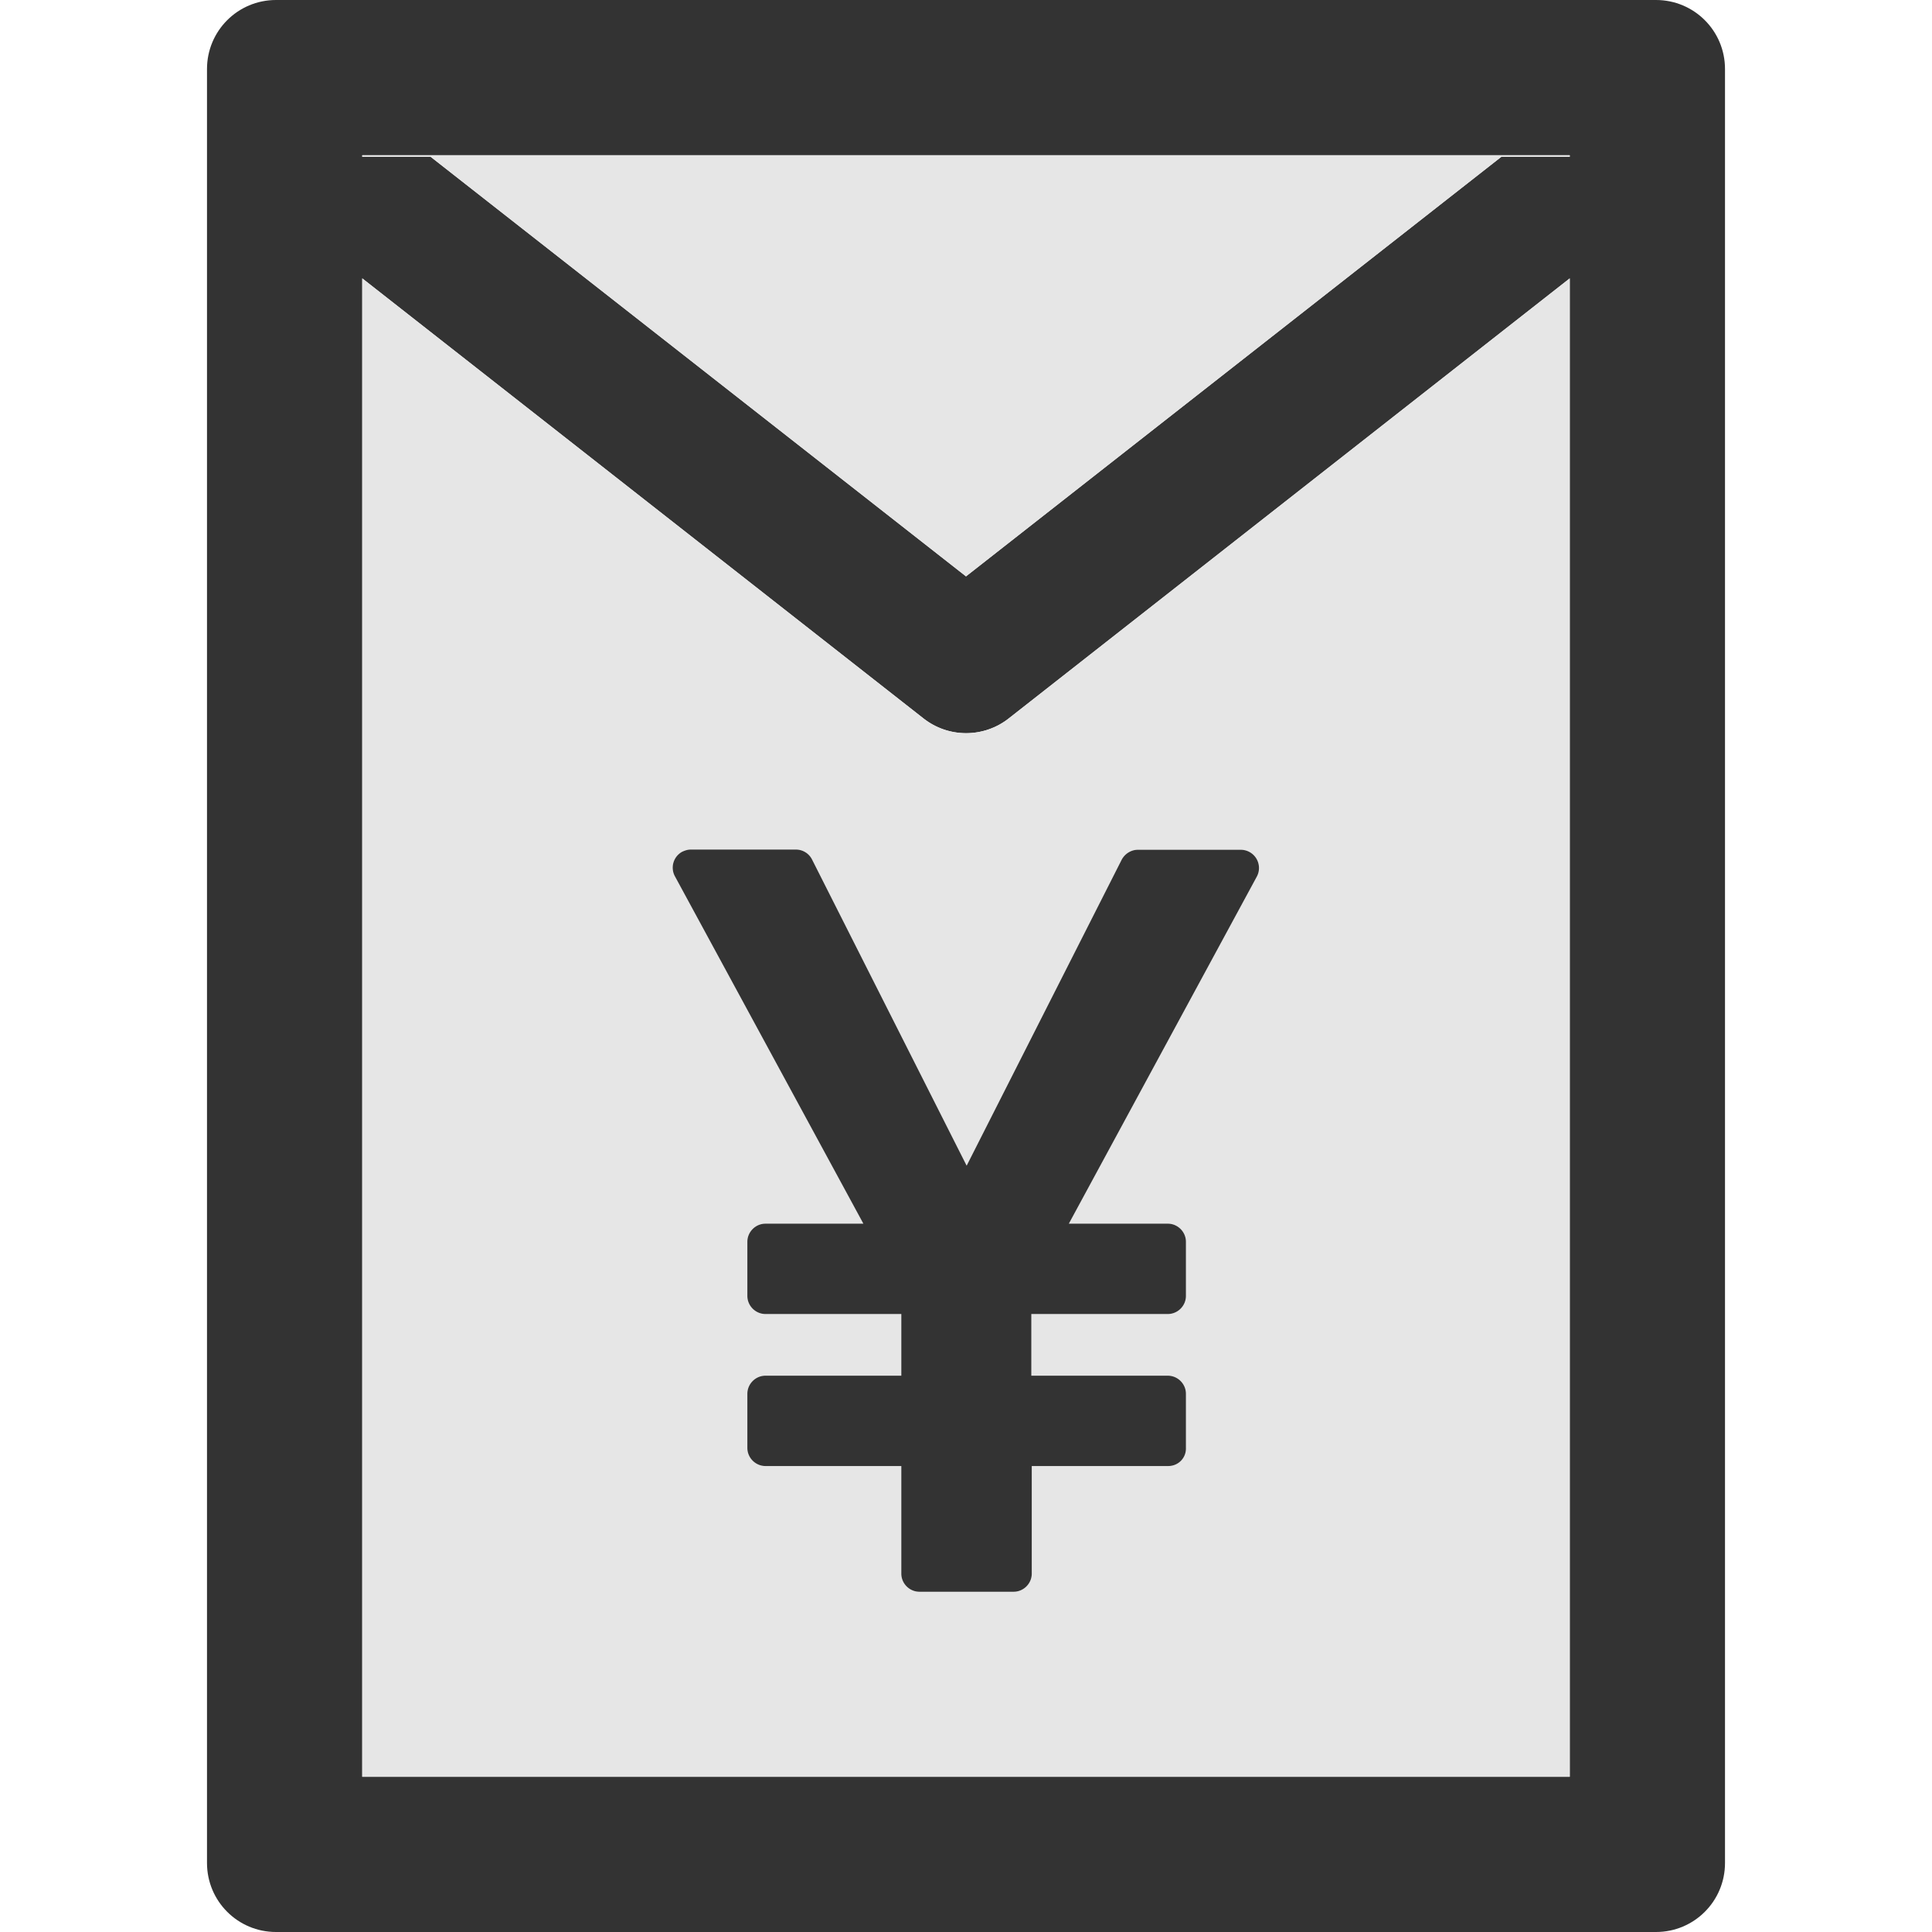<?xml version="1.0" standalone="no"?><!DOCTYPE svg PUBLIC "-//W3C//DTD SVG 1.1//EN" "http://www.w3.org/Graphics/SVG/1.1/DTD/svg11.dtd"><svg class="icon" width="200px" height="200.00px" viewBox="0 0 1024 1024" version="1.1" xmlns="http://www.w3.org/2000/svg"><path d="M877.714 0H146.286c-20.229 0-36.571 16.343-36.571 36.571v950.857c0 20.229 16.343 36.571 36.571 36.571h731.429c20.229 0 36.571-16.343 36.571-36.571V36.571c0-20.229-16.343-36.571-36.571-36.571z m-45.714 941.714H192V147.543l297.486 233.257c13.257 10.4 31.886 10.4 45.143 0L832 147.543V941.714z m0-858.629h-36.229L512 305.486 228.229 83.086H192v-0.8h640v0.8z" fill="#333333" /><path d="M489.486 380.8L192 147.543V941.714h640V147.543L534.629 380.8a36.56 36.56 0 0 1-45.143 0z m113.6 69.6h54.629a9.657 9.657 0 0 1 8.457 14.171l-99.657 184h52.457c5.257 0 9.6 4.343 9.6 9.6V686.857c0 5.257-4.343 9.6-9.6 9.6h-72.343V729.143h72.343c5.257 0 9.6 4.343 9.6 9.6v28.571c0.229 5.371-4 9.714-9.371 9.714h-72.343v57.029c0 5.257-4.343 9.6-9.6 9.6h-49.943c-5.257 0-9.6-4.343-9.6-9.6v-57.029h-72c-5.257 0-9.6-4.343-9.6-9.6v-28.686c0-5.257 4.343-9.6 9.6-9.6h72v-32.686h-72c-5.257 0-9.6-4.343-9.6-9.6v-28.686c0-5.257 4.343-9.6 9.6-9.6h51.886L357.714 464.457a9.6 9.6 0 0 1 3.886-13.029c1.486-0.686 2.971-1.143 4.457-1.143h55.771c3.657 0 6.971 2.057 8.571 5.257l81.943 162.286 82.171-162.171a9.829 9.829 0 0 1 8.571-5.257z" fill="#E6E6E6" /><path d="M192 83.086h36.229L512 305.486l283.771-222.4H832v-0.8H192z" fill="#E6E6E6" /><path d="M430.4 455.543a9.577 9.577 0 0 0-8.571-5.257h-55.771c-1.486 0-2.971 0.457-4.457 1.143a9.6 9.6 0 0 0-3.886 13.029l99.886 184.114H405.714c-5.257 0-9.6 4.343-9.6 9.6V686.857c0 5.257 4.343 9.6 9.6 9.6h72V729.143h-72c-5.257 0-9.6 4.343-9.6 9.6v28.686c0 5.257 4.343 9.6 9.6 9.6h72v57.029c0 5.257 4.343 9.6 9.6 9.6h49.943c5.257 0 9.6-4.343 9.6-9.6v-57.029h72.343c5.371 0 9.6-4.343 9.371-9.714v-28.571c0-5.257-4.343-9.6-9.6-9.6h-72.343v-32.686h72.343c5.257 0 9.6-4.343 9.6-9.6v-28.686c0-5.257-4.343-9.6-9.6-9.6h-52.457l99.657-184a9.657 9.657 0 0 0-8.457-14.171h-54.629c-3.543 0-6.857 2.057-8.571 5.257l-82.171 162.171-81.943-162.286z" fill="#333333" /></svg>